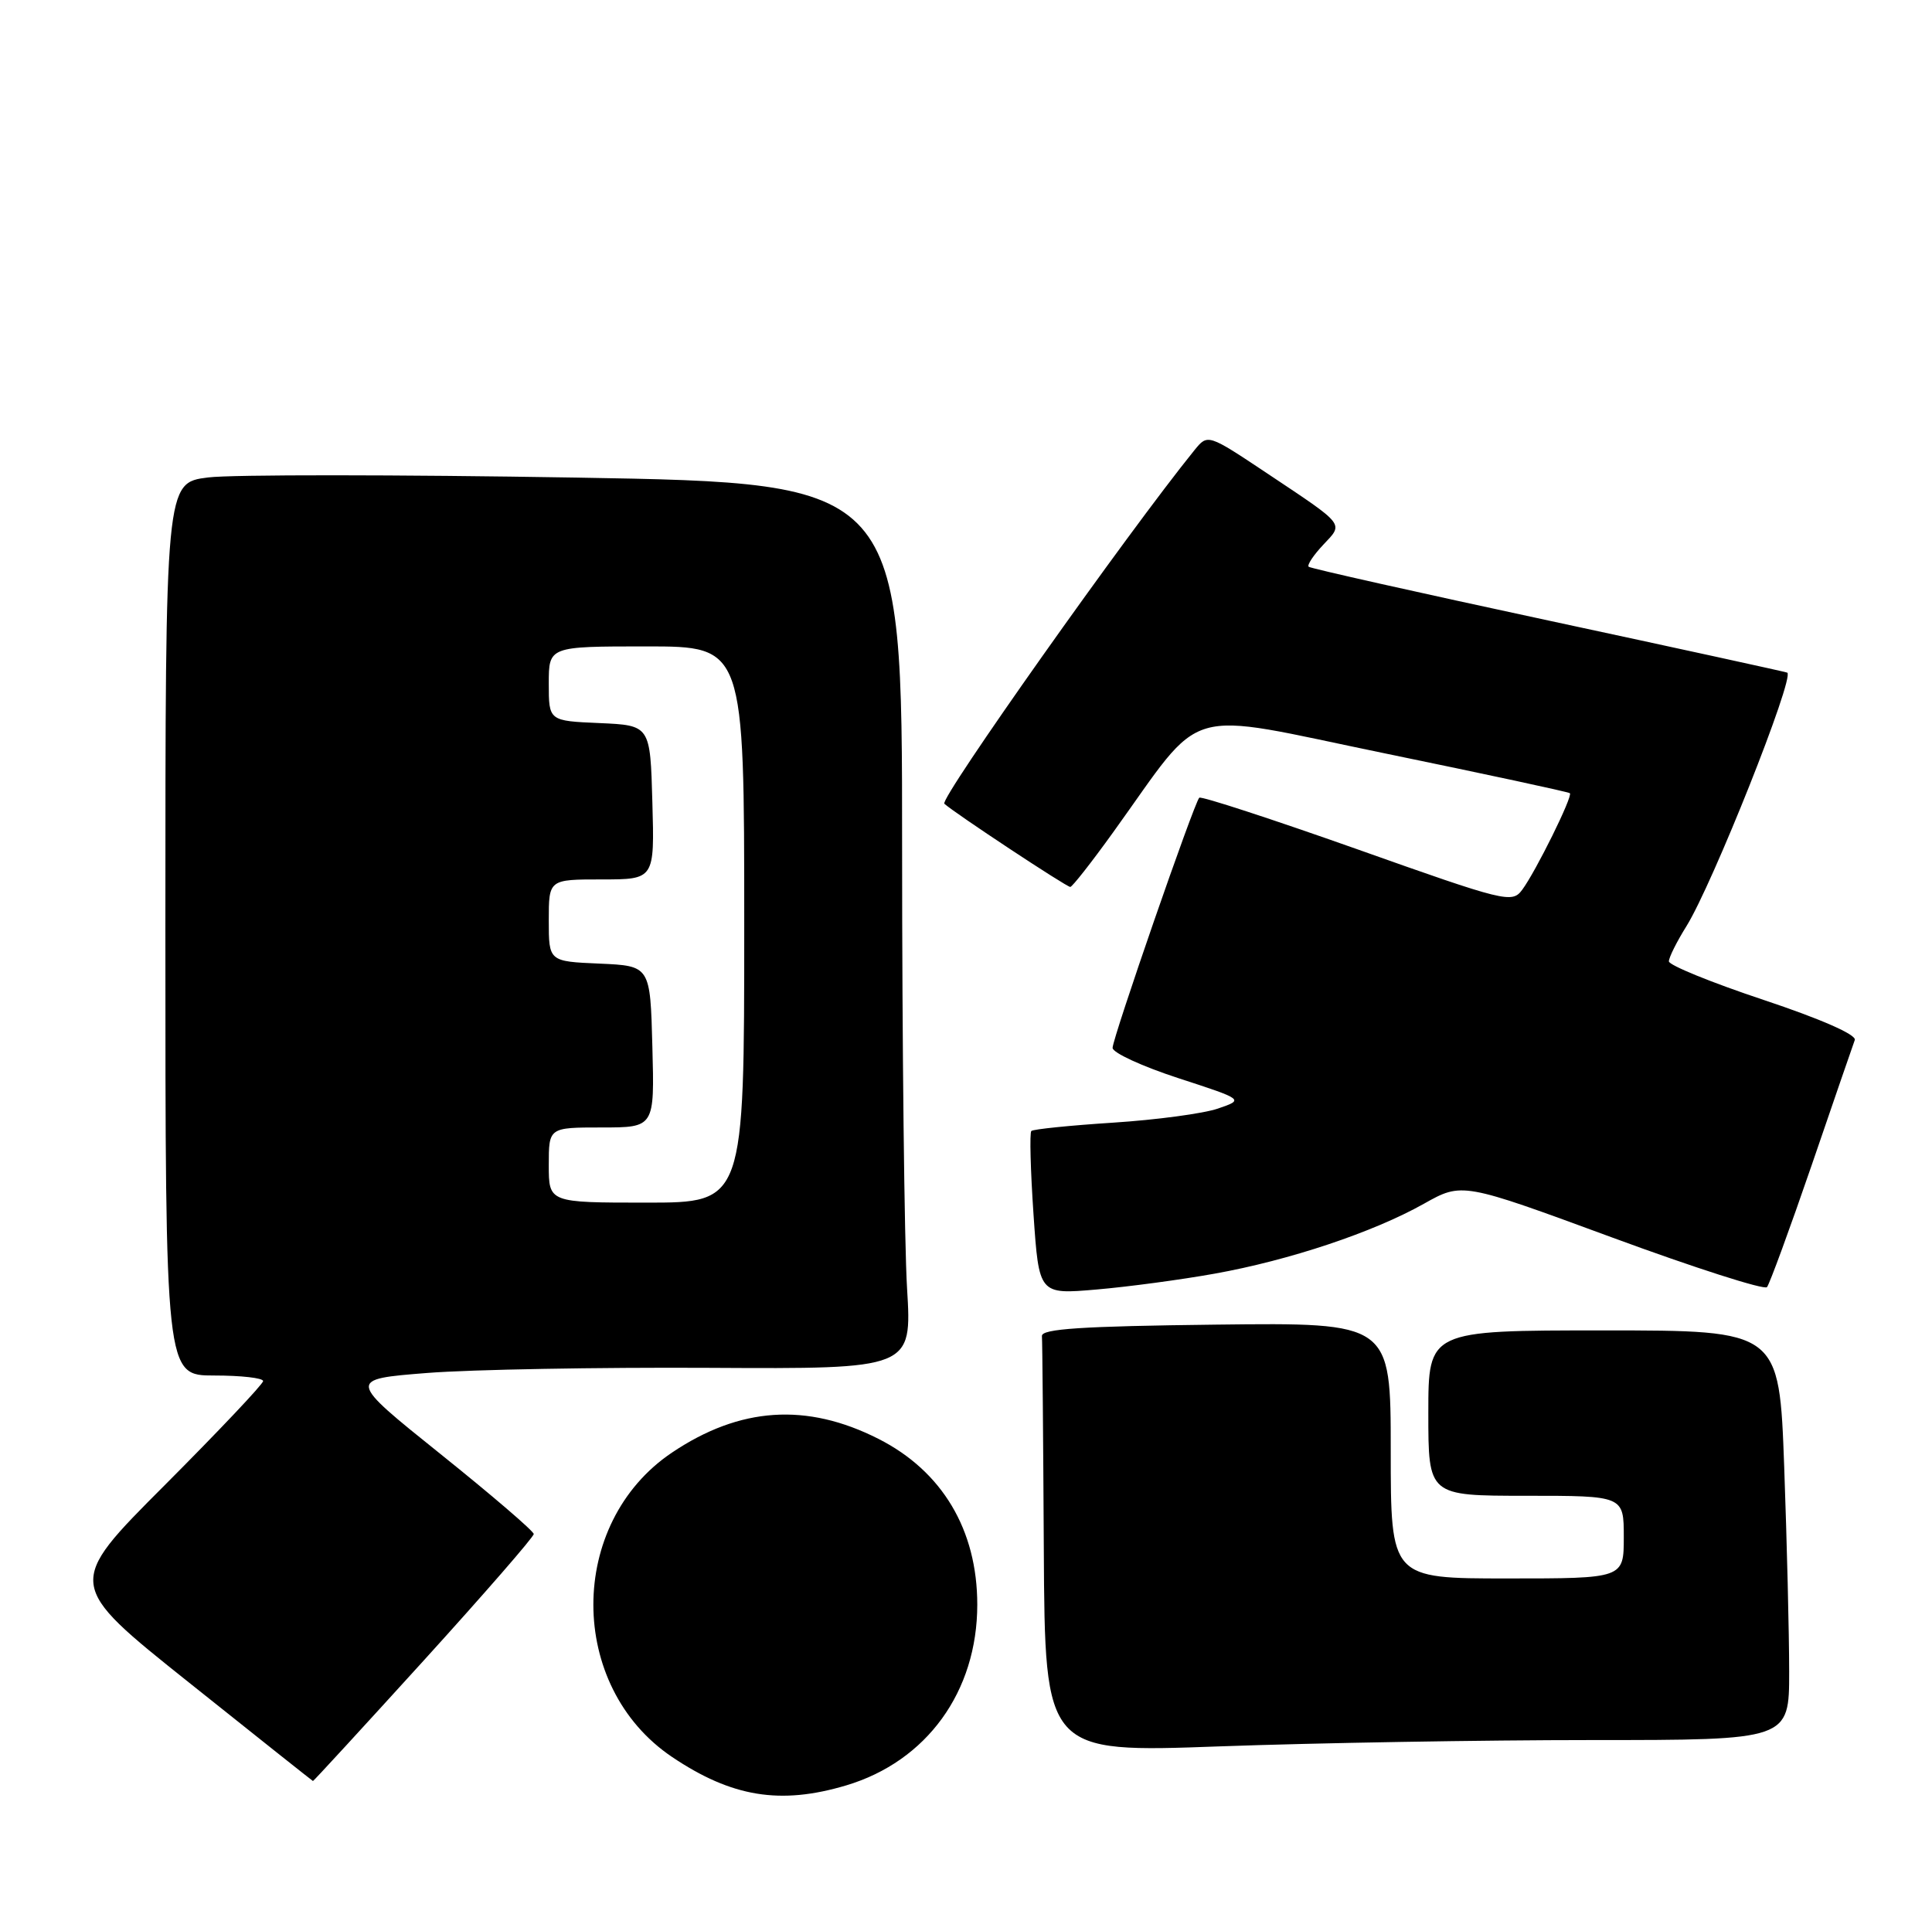 <?xml version="1.0" encoding="UTF-8" standalone="no"?>
<!DOCTYPE svg PUBLIC "-//W3C//DTD SVG 1.1//EN" "http://www.w3.org/Graphics/SVG/1.1/DTD/svg11.dtd" >
<svg xmlns="http://www.w3.org/2000/svg" xmlns:xlink="http://www.w3.org/1999/xlink" version="1.1" viewBox="0 0 257 256">
 <g >
 <path fill="currentColor"
d=" M 112.57 237.53 C 123.27 234.33 130.00 225.06 130.00 213.48 C 130.00 203.54 125.34 195.73 116.86 191.43 C 107.30 186.58 98.42 187.18 89.38 193.26 C 75.44 202.65 75.45 224.35 89.40 233.75 C 97.34 239.09 103.79 240.15 112.57 237.53 Z  M 56.38 220.90 C 64.42 212.04 71.00 204.48 71.00 204.09 C 71.00 203.71 65.42 198.92 58.60 193.45 C 46.20 183.50 46.20 183.50 56.85 182.66 C 62.71 182.20 79.61 181.90 94.41 181.98 C 121.31 182.13 121.31 182.13 120.66 171.41 C 120.30 165.51 120.00 139.00 120.00 112.48 C 120.00 64.28 120.00 64.28 76.69 63.54 C 52.86 63.14 30.81 63.13 27.69 63.52 C 22.00 64.23 22.00 64.23 22.00 123.62 C 22.00 183.00 22.00 183.00 28.50 183.00 C 32.08 183.00 35.00 183.33 35.00 183.74 C 35.00 184.14 29.09 190.39 21.88 197.62 C 8.75 210.77 8.75 210.77 25.13 223.84 C 34.13 231.03 41.56 236.93 41.63 236.95 C 41.70 236.98 48.34 229.75 56.38 220.90 Z  M 211.75 231.50 C 238.00 231.50 238.00 231.50 238.00 222.41 C 238.00 217.41 237.70 205.15 237.34 195.16 C 236.68 177.00 236.68 177.00 213.34 177.00 C 190.00 177.00 190.00 177.00 190.00 188.00 C 190.00 199.00 190.00 199.00 203.00 199.00 C 216.00 199.00 216.00 199.00 216.00 204.50 C 216.00 210.00 216.00 210.00 200.50 210.00 C 185.00 210.00 185.00 210.00 185.00 192.98 C 185.00 175.96 185.00 175.96 161.75 176.23 C 143.89 176.44 138.52 176.79 138.60 177.75 C 138.66 178.44 138.77 191.19 138.85 206.09 C 139.00 233.19 139.00 233.19 162.25 232.34 C 175.04 231.88 197.31 231.50 211.75 231.50 Z  M 161.57 169.45 C 171.52 167.67 182.67 163.94 189.41 160.15 C 194.50 157.29 194.50 157.29 214.46 164.64 C 225.43 168.68 234.70 171.65 235.05 171.24 C 235.39 170.83 238.07 163.53 241.00 155.00 C 243.92 146.47 246.50 138.98 246.73 138.36 C 246.97 137.66 242.22 135.57 234.57 133.02 C 227.66 130.72 222.00 128.41 222.00 127.90 C 222.00 127.38 223.05 125.28 224.33 123.23 C 227.80 117.66 238.74 90.17 237.75 89.49 C 237.61 89.40 223.32 86.28 206.00 82.56 C 188.68 78.84 174.31 75.62 174.08 75.40 C 173.85 75.17 174.72 73.86 176.02 72.48 C 178.75 69.58 179.06 69.98 168.58 62.99 C 160.66 57.71 160.66 57.71 158.89 59.89 C 149.95 70.93 124.93 106.31 125.62 106.93 C 127.02 108.20 141.86 118.00 142.37 118.00 C 142.63 118.00 145.19 114.74 148.06 110.75 C 160.48 93.51 156.79 94.58 184.22 100.23 C 197.57 102.98 208.65 105.36 208.83 105.53 C 209.25 105.91 204.30 115.94 202.48 118.39 C 201.13 120.20 200.28 119.99 180.53 112.98 C 169.22 108.98 159.77 105.89 159.53 106.13 C 158.84 106.82 148.00 138.11 148.00 139.41 C 148.00 140.06 151.94 141.87 156.75 143.44 C 165.50 146.29 165.50 146.29 162.00 147.49 C 160.07 148.15 153.80 148.99 148.07 149.36 C 142.33 149.73 137.44 150.23 137.19 150.47 C 136.95 150.71 137.08 155.70 137.48 161.56 C 138.21 172.22 138.21 172.22 145.85 171.56 C 150.06 171.20 157.13 170.25 161.57 169.45 Z  M 73.00 155.00 C 73.00 150.00 73.00 150.00 80.03 150.00 C 87.07 150.00 87.07 150.00 86.78 139.25 C 86.50 128.50 86.50 128.50 79.75 128.20 C 73.00 127.91 73.00 127.91 73.00 122.45 C 73.00 117.00 73.00 117.00 80.03 117.00 C 87.07 117.00 87.07 117.00 86.78 106.75 C 86.50 96.50 86.50 96.50 79.75 96.20 C 73.00 95.91 73.00 95.91 73.00 90.95 C 73.00 86.00 73.00 86.00 86.00 86.00 C 99.00 86.00 99.00 86.00 99.00 123.00 C 99.00 160.00 99.00 160.00 86.00 160.00 C 73.00 160.00 73.00 160.00 73.00 155.00 Z "/>
</g>
</svg>